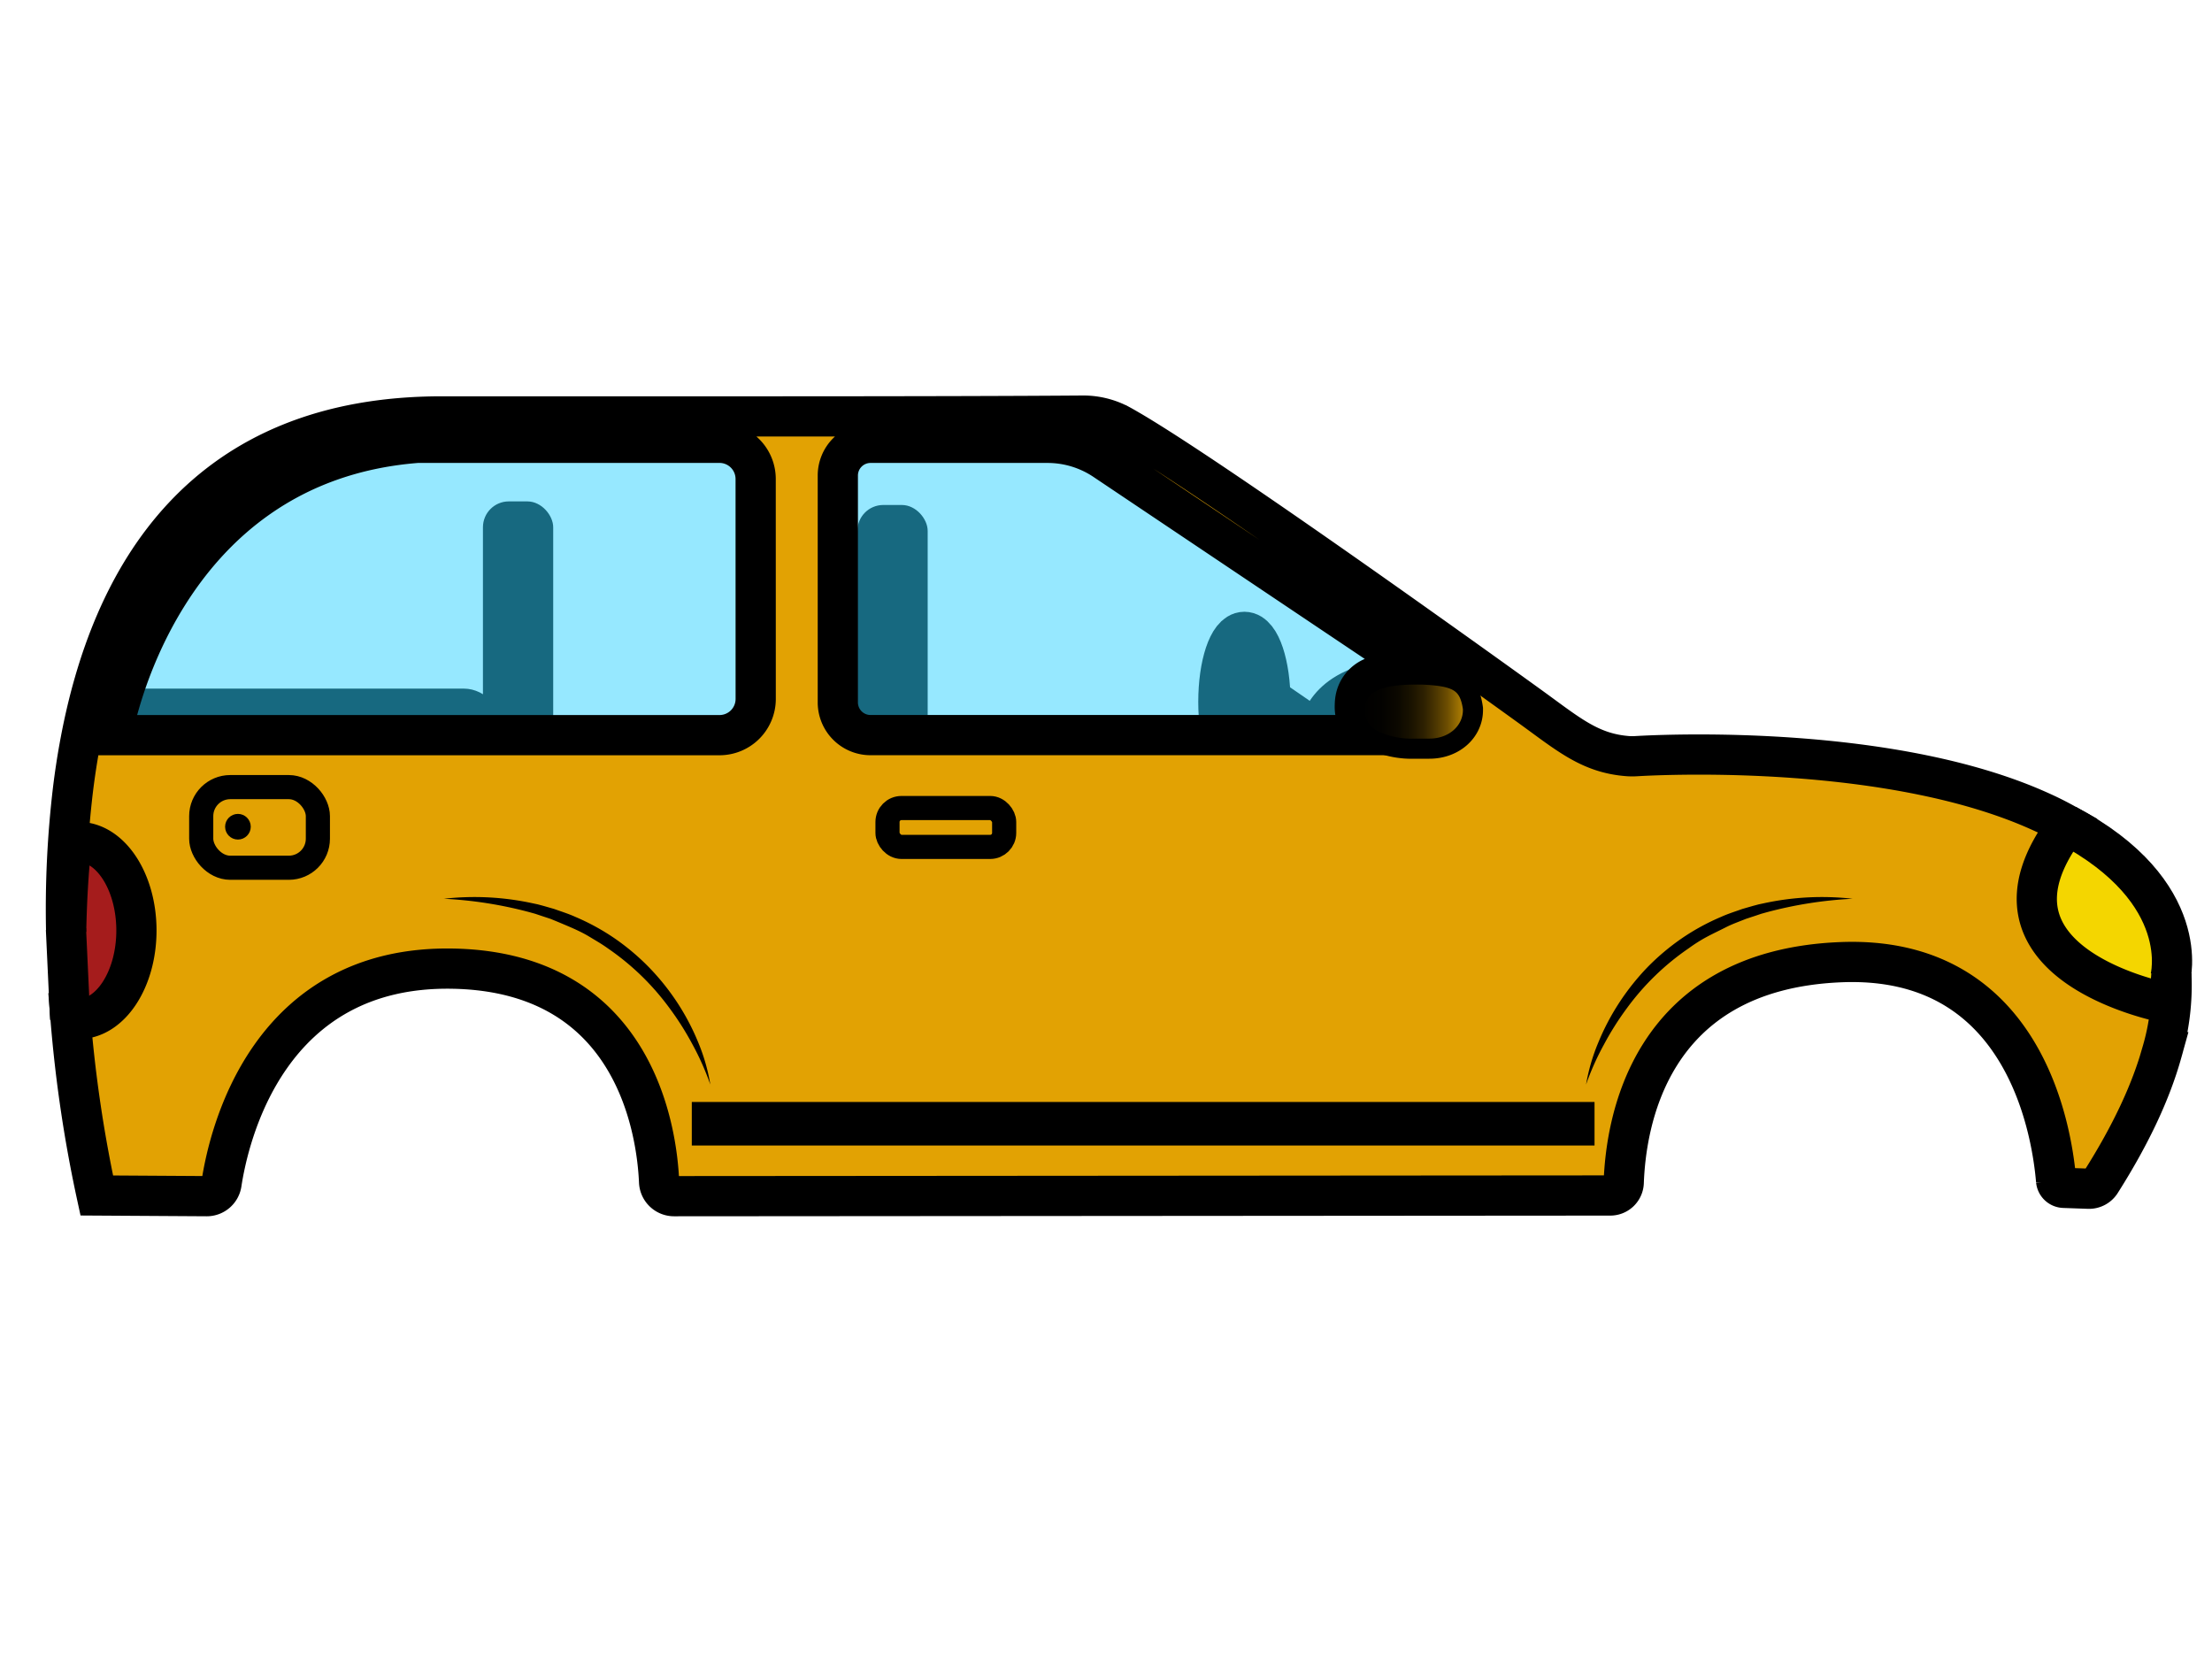 <svg id="Layer_1" data-name="Layer 1"
width="400"
 xmlns="http://www.w3.org/2000/svg" 
 xmlns:xlink="http://www.w3.org/1999/xlink"
  viewBox="0 0 550 300"><defs><style>.cls-1{fill:#a51c1c;}.cls-1,.cls-10,.cls-11,.cls-2,.cls-3,.cls-4,.cls-5,.cls-6,.cls-7,.cls-8,.cls-9{stroke:#000;stroke-miterlimit:10;}.cls-1,.cls-5,.cls-9{stroke-width:4px;}.cls-3,.cls-5,.cls-6,.cls-8{fill:none;}.cls-10,.cls-3{stroke-width:10px;}.cls-4{stroke-width:2px;}.cls-6{stroke-width:12px;}.cls-7{fill:#2ed2ff;opacity:0.5;}.cls-8{stroke-width:6px;}.cls-9{fill:#f4d600;}.cls-10{fill:#e2a203;}.cls-11{stroke-width:5px;fill:url(#linear-gradient);}</style><linearGradient id="linear-gradient" x1="336.88" y1="120.68" x2="366.24" y2="120.68" gradientUnits="userSpaceOnUse"><stop offset="0"/><stop offset="0.22" stop-color="#030200"/><stop offset="0.36" stop-color="#0b0800"/><stop offset="0.48" stop-color="#1a1300"/><stop offset="0.59" stop-color="#2f2201"/><stop offset="0.68" stop-color="#4a3501"/><stop offset="0.78" stop-color="#6c4d01"/><stop offset="0.86" stop-color="#936a02"/><stop offset="0.95" stop-color="#c08a03"/><stop offset="1" stop-color="#e2a203"/></linearGradient></defs><path class="cls-1" d="M18.5,206.55a13.28,13.28,0,0,0,2.52.24c11.28,0,20.42-14.27,20.42-31.87S32.3,143.05,21,143.05a13.26,13.26,0,0,0-3.27.41"/><rect class="cls-2" x="23.53" y="115.47" width="101.35" height="26.5" rx="9.54"/><line class="cls-3" x1="307.37" y1="117.85" x2="305.22" y2="117.85"/><path class="cls-2" d="M323.63,124.42s1.27-13.21,20.24-15.85S323.63,124.42,323.63,124.42Z"/><ellipse class="cls-4" cx="331.74" cy="127.57" rx="10.72" ry="8.23" transform="translate(86.99 385.3) rotate(-67.52)"/><line class="cls-5" x1="309.3" y1="112.23" x2="309.3" y2="103.3"/><path d="M336.34,135.7a66.38,66.38,0,0,1-8.33,4.69c-.3.14-.34-.12-.42-.31s-.26-.24-.39-.35l-.87-.6-1.73-1.19-6.92-4.77-6.92-4.76L307.3,126a81.26,81.26,0,0,1,1.36-9.38,82.82,82.82,0,0,1,8.28-4.62l3.46,2.39,6.92,4.76,6.92,4.77,1.73,1.19.87.59c.15.09.26.25.47.25s.46-.06.44.28A67.19,67.19,0,0,1,336.34,135.7Z"/><ellipse class="cls-6" cx="309.41" cy="118.28" rx="5.47" ry="16.42"/><ellipse class="cls-2" cx="309.3" cy="117.64" rx="2.36" ry="5.82"/><line class="cls-5" x1="309.3" y1="131.21" x2="309.3" y2="122.28"/><line class="cls-5" x1="317.72" y1="132.66" x2="317.72" y2="124.07"/><rect class="cls-2" x="120.58" y="68.92" width="16.47" height="60.16" rx="5.93"/><rect class="cls-2" x="213.69" y="69.81" width="16.47" height="60.16" rx="5.93"/><path class="cls-7" d="M353.7,99.85v35.39l-16.05-.61-2.41-.1-10.43-.4-12.7-.49-4.13-.15-103.61-4V51.08H282C296.26,59.5,327.8,81.46,353.7,99.85Z"/><path class="cls-8" d="M357.47,126.57H341a8,8,0,0,1-4.14-7.3,7.29,7.29,0,0,1,4.38-7c2.62-1.28,6.2-1.74,10.16-1.77h1.18l8.12,5.44A5.83,5.83,0,0,1,357.47,126.57Z"/><line class="cls-3" x1="16.4" y1="174.77" x2="17.44" y2="197.12"/><path class="cls-9" d="M537.6,205.36a26.07,26.07,0,0,1-9.49,1.79c-16.61,0-30.08-15.79-30.08-35.28a38.14,38.14,0,0,1,9.83-26.08c2.13,1,4.19,2,6.17,3.14a1.58,1.58,0,0,1,.12-.15c.08-.12.18-.24.27-.36S527,155.18,534.52,167l.05.08A32.42,32.42,0,0,1,539.9,186h0A59,59,0,0,1,537.6,205.36Z"/><path class="cls-7" d="M184.18,47.12v88l-72.53-2.95-36.4-1.47-1.32-.06-44.48-1.8-11.79-.48C25.21,85.73,47.89,47,105.37,47.07,136,47.11,162.11,47.13,184.18,47.12Z"/><path class="cls-10" d="M539.9,186a31.7,31.7,0,0,1-1.17,7.16s-51.14-9.52-24.7-44.25c-2-1.12-4-2.16-6.17-3.14-36.91-17-93.41-14.47-101.11-14a15.79,15.79,0,0,1-1.82,0c-9.69-.68-15.05-5.55-25-12.71-7.09-5.12-16.57-11.91-26.95-19.28C327.09,81.39,295.56,59.43,281.31,51c-1-.58-1.88-1.1-2.69-1.54a19.26,19.26,0,0,0-9.36-2.37c-16.74.13-42.22.19-78.13.2-22.72,0-49.61,0-81.11,0-59.16-.08-82.5,39.05-90.27,82.16-.62,3.4-1.13,6.81-1.56,10.24a251.86,251.86,0,0,0-1.74,35.68c.13-7.26.54-14.7,1.32-22.09a9.37,9.37,0,0,1,1.76-.17c7.94,0,14.39,9.86,14.39,22s-6.45,22-14.39,22a10,10,0,0,1-2-.2A334.1,334.1,0,0,0,24.06,241l27.33.17A3.71,3.71,0,0,0,55.08,238c1.84-12.07,11.57-54.32,57.62-53.4,45.42.91,50.64,40.72,51.18,53a3.72,3.72,0,0,0,3.72,3.57L400.39,241a3.34,3.34,0,0,0,3.34-3.21c.5-13.55,5.47-52.85,54-54.8,45.29-1.83,52.4,41.24,53.51,54.31a2,2,0,0,0,1.9,1.8l6.2.22a3.44,3.44,0,0,0,3-1.61c7.67-12.09,12.58-22.82,15.22-32.34A59,59,0,0,0,539.9,186Zm-352-68.46a9,9,0,0,1-9,9H27.83s11-67.68,76-72.69h75.06a9,9,0,0,1,9,9Zm163.91-7.1h-.4c-1.14,0-2.25.05-3.31.14a19.59,19.59,0,0,0-6.85,1.63,7.18,7.18,0,0,0-4.25,5.42c0,.2-.06.4-.08.6s-.05.67-.05,1a7.94,7.94,0,0,0,3.49,6.87,7.31,7.31,0,0,0,.65.43H216.46a8.13,8.13,0,0,1-8.14-8.14V62a8.13,8.13,0,0,1,8.14-8.14h44a25.47,25.47,0,0,1,14.19,4.31l77.92,52.27Z"/><path class="cls-11" d="M366.24,119.91v.39c0,5.32-4.61,9.6-10.85,9.6h-3.57a22.53,22.53,0,0,1-10.15-2c-.22-.11-.44-.23-.65-.36a8,8,0,0,1-4.14-7.3,7.29,7.29,0,0,1,4.38-7c2.62-1.28,6.2-1.74,10.16-1.77h2.2C361.73,111.84,365.33,113,366.24,119.91Z"/><rect class="cls-2" x="172.51" y="218.25" width="223.46" height="9.82"/><rect class="cls-8" x="220.67" y="144.66" width="29.01" height="9.67" rx="3.48"/><rect class="cls-8" x="50.03" y="139.46" width="29.01" height="20.05" rx="7.22"/><circle class="cls-2" cx="59.16" cy="149.31" r="2.69"/><path d="M394.36,213.42a48.05,48.05,0,0,1,3.1-10.58,59.06,59.06,0,0,1,5.18-9.82,60,60,0,0,1,6.95-8.73,58,58,0,0,1,8.57-7.22A56,56,0,0,1,428,171.7c1.7-.77,3.49-1.32,5.24-1.95l2.68-.77,1.35-.36,1.36-.29a68.18,68.18,0,0,1,22-1.11,102,102,0,0,0-21.43,3.38l-1.29.36-1.27.43-2.55.84c-1.66.68-3.35,1.26-4.94,2.07s-3.2,1.56-4.77,2.4-3.07,1.8-4.51,2.85a63.28,63.28,0,0,0-15.3,14.81,72.13,72.13,0,0,0-5.76,9.11A66.23,66.23,0,0,0,394.36,213.42Z"/><path d="M176.62,213.42a67.21,67.21,0,0,0-4.42-9.95,72.2,72.2,0,0,0-5.77-9.11,63.28,63.28,0,0,0-15.3-14.81c-1.44-1.05-3-1.93-4.51-2.85s-3.13-1.69-4.77-2.4-3.28-1.39-4.94-2.07l-2.54-.84-1.28-.43-1.29-.36a101.9,101.9,0,0,0-21.43-3.38,68.18,68.18,0,0,1,22,1.11l1.36.29,1.35.36,2.68.77c1.75.63,3.54,1.18,5.24,1.95a56.13,56.13,0,0,1,9.83,5.37,57.92,57.92,0,0,1,8.56,7.22,59.31,59.31,0,0,1,7,8.73,58.33,58.33,0,0,1,5.18,9.82A47.52,47.52,0,0,1,176.62,213.42Z"/><path 
class="cls-3" d="M539.6,187.11s6.06-21.5-25.81-38.33"/></svg>